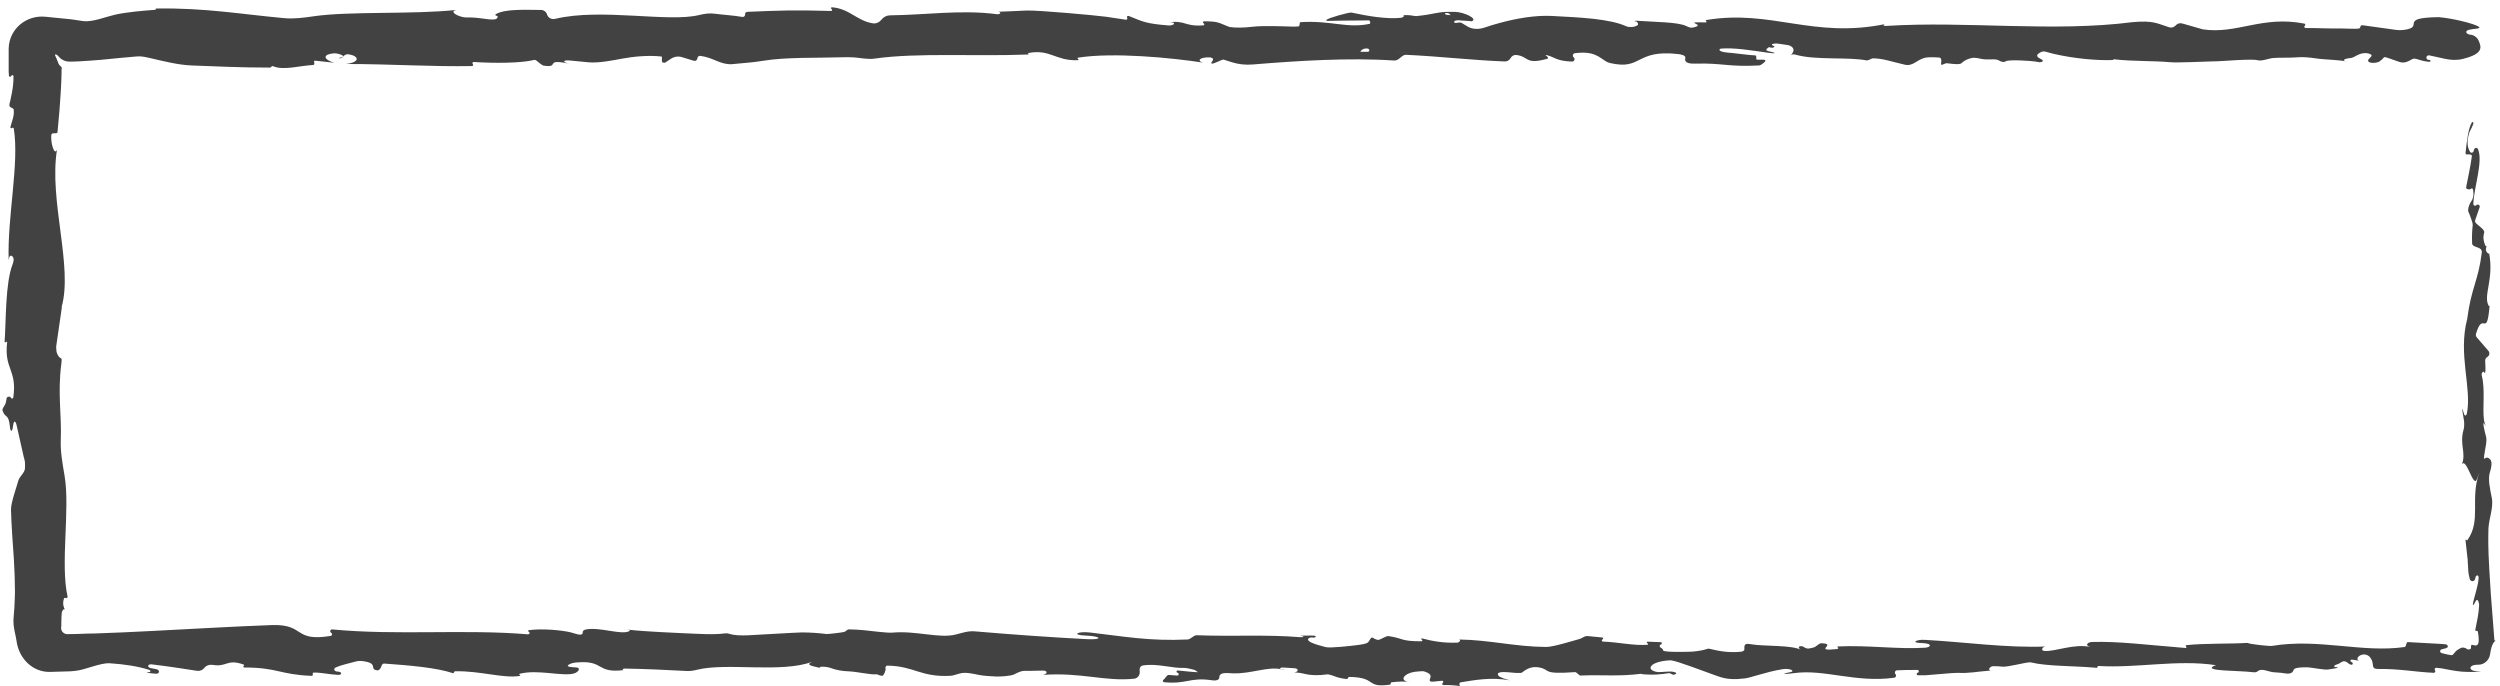 <svg width="100%" height="100%" viewBox="0 0 317 87" fill="none" xmlns="http://www.w3.org/2000/svg">
<path d="M246.752 8.025C246.527 8.079 246.124 8.357 246.124 8.125C246.124 7.871 246.254 7.584 246.045 7.356C246.01 7.318 245.955 7.299 245.902 7.295C244.871 7.227 244.307 7.258 243.994 7.349C243.009 7.635 242.535 8.429 241.534 8.205C239.983 7.858 238.679 7.37 237.409 7.402C237.394 7.402 237.38 7.409 237.369 7.42C237.32 7.467 236.794 7.679 236.727 7.666C234.307 7.188 230.288 7.674 227.679 6.935C227.486 6.881 227.264 6.857 227.109 6.984C227.073 7.014 227.047 7.043 227.026 7.073C227.185 6.898 227.297 6.727 227.372 6.563C227.568 6.132 227.133 5.775 226.663 5.712C225.853 5.602 225.166 5.415 224.711 5.595C224.58 5.646 224.791 5.808 224.928 5.835C225.109 5.87 224.872 6.087 224.691 6.054L224.364 5.996C224.309 5.987 224.25 6 224.205 6.034C223.849 6.3 223.943 6.42 224.231 6.484C225.348 6.733 225.242 6.839 224.109 6.677C221.989 6.375 219.82 6.02 218.221 6.165C218.108 6.176 217.98 6.259 218.036 6.358C218.171 6.594 218.921 6.672 219.635 6.721C219.876 6.738 222.264 7.042 222.505 7.018C222.719 6.997 222.716 7.267 222.689 7.48C222.652 7.768 224.843 7.184 223.315 8.203C223.229 8.26 223.122 8.294 223.019 8.3C219.172 8.509 218.38 7.967 214.968 8.069C214.317 8.088 213.53 8.015 213.696 7.385C213.798 7 213.112 6.889 212.715 6.846C207.321 6.267 208.258 8.932 204.167 7.996C204.003 7.958 203.839 7.9 203.694 7.816C202.744 7.262 202.175 6.436 199.701 6.745C199.439 6.777 199.346 7.102 199.545 7.276C199.761 7.465 199.629 7.816 199.341 7.807C197.399 7.747 197.116 7.254 196.249 7.023C195.394 6.795 196.878 7.369 196.003 7.504C193.38 8.203 193.859 7.148 192.255 6.97C191.959 6.938 191.683 7.109 191.542 7.37C191.396 7.639 191.112 7.804 190.806 7.793C186.877 7.651 182.605 7.151 178.282 6.949C177.807 6.926 177.499 7.52 177.039 7.643C176.992 7.655 176.854 7.68 176.805 7.677C171.02 7.286 164.517 7.712 158.805 8.179C157.911 8.252 157.011 8.151 156.156 7.878L155.174 7.565C155.153 7.558 155.118 7.555 155.096 7.556C154.863 7.564 153.818 8.182 153.629 8.046C153.428 7.9 154.24 7.485 153.508 7.286C153.482 7.279 153.453 7.275 153.426 7.274C152.112 7.235 151.717 7.709 152.532 7.936C148.501 7.319 141.124 6.607 136.701 7.312C136.609 7.326 136.604 7.453 136.694 7.477C136.789 7.503 136.775 7.633 136.676 7.636C133.79 7.729 133.195 6.199 130.392 6.722C130.34 6.732 130.338 6.804 130.39 6.815C130.446 6.827 130.44 6.909 130.383 6.911C123.654 7.179 116.319 6.652 110.876 7.433C110.047 7.552 109.131 7.344 108.296 7.278C107.794 7.239 107.198 7.246 106.573 7.267C103.686 7.361 99.67 7.232 96.819 7.699C95.962 7.839 94.777 7.978 92.795 8.139C91.298 8.21 90.529 7.319 88.802 7.084C88.611 7.058 88.442 7.204 88.429 7.397C88.413 7.621 88.194 7.772 87.98 7.706L86.458 7.243C85.998 7.103 85.501 7.174 85.1 7.438L84.352 7.929C84.321 7.95 84.284 7.959 84.247 7.955L84.041 7.932C83.869 7.913 83.947 7.378 83.929 7.206C83.924 7.158 83.891 7.171 83.843 7.165C82.267 6.984 80.342 7.164 78.908 7.431C77.668 7.661 75.876 8.021 74.621 7.899L72.322 7.677C71.339 7.582 71.25 7.872 72.213 8.088C68.892 7.367 71.101 8.648 68.943 8.323C68.727 8.29 68.183 7.815 68.014 7.677C67.929 7.608 67.822 7.578 67.716 7.604C66.069 8.015 62.714 8.03 60.065 7.862C59.926 7.853 59.85 8.023 59.95 8.12C60.045 8.212 59.983 8.372 59.851 8.375C54.888 8.476 49.412 8.113 43.883 8.113C45.737 7.882 45.513 7.081 44.19 6.884C43.93 6.845 43.677 6.966 43.515 7.172C43.281 7.47 42.747 7.431 43.109 7.318C43.439 7.215 43.88 7.143 42.99 6.848C42.765 6.774 42.525 6.745 42.289 6.769C40.617 6.945 41.292 7.699 42.427 7.961L40.005 7.699C39.907 7.689 39.795 7.702 39.82 7.798C39.883 8.047 39.9 8.244 39.644 8.25C38.259 8.283 35.923 8.976 34.648 8.4C34.557 8.359 34.446 8.389 34.399 8.477C34.368 8.535 34.307 8.57 34.242 8.57C29.899 8.567 27.373 8.4 24.309 8.302C22.698 8.25 20.694 7.754 19.125 7.384C18.643 7.27 17.962 7.112 17.468 7.148C15.993 7.258 14.457 7.428 12.861 7.58C11.926 7.656 10.964 7.733 9.975 7.783C9.728 7.783 9.481 7.809 9.233 7.809H9.041H8.959H8.931H8.821C8.567 7.809 8.312 7.768 8.082 7.659C7.835 7.542 7.682 7.434 7.585 7.326C7.447 7.199 7.405 7.054 7.091 6.892C7.033 6.862 6.975 6.946 6.98 7.012C6.981 7.023 6.983 7.027 6.988 7.036C7.203 7.437 7.311 7.837 7.42 8.062C7.45 8.133 7.481 8.187 7.513 8.228C7.615 8.353 7.832 8.485 7.832 8.646C7.832 8.69 7.832 8.752 7.815 8.801C7.809 8.816 7.804 8.833 7.804 8.849V8.9V9.052C7.804 9.154 7.804 9.255 7.804 9.382C7.777 10.22 7.75 10.981 7.695 11.794C7.625 13.138 7.498 14.59 7.296 16.722C7.263 17.066 6.804 16.752 6.558 16.993C6.518 17.033 6.51 17.077 6.505 17.133C6.445 17.908 6.658 18.809 6.904 19.139C7.015 19.287 7.175 19.154 7.227 18.977C6.183 25.424 9.288 33.825 7.804 38.952C7.812 38.927 7.849 38.935 7.845 38.961L7.123 43.942C7.119 43.966 7.118 43.992 7.119 44.017C7.139 44.434 7.169 44.656 7.206 44.75C7.65 45.87 7.931 44.944 7.776 46.138C7.285 49.914 7.837 52.66 7.707 55.789C7.645 57.301 7.938 58.837 8.189 60.329C8.906 64.583 7.632 71.478 8.566 75.642C8.597 75.78 8.448 75.892 8.325 75.823C8.239 75.774 8.13 75.815 8.102 75.909C7.949 76.416 8.005 76.754 8.121 77.055C8.329 77.597 8.158 76.963 7.895 77.481C7.862 77.546 7.83 77.671 7.825 77.744C7.8 78.168 7.777 78.61 7.777 79.03V79.208V79.258V79.36L7.75 79.563C7.703 80.038 8.109 80.434 8.586 80.414C8.665 80.41 8.744 80.406 8.821 80.401H8.959H9.014H9.206L10.14 80.375C10.772 80.35 11.377 80.325 12.009 80.325C14.509 80.248 17.01 80.121 19.51 79.995C24.539 79.741 29.567 79.436 34.513 79.258C38.738 79.137 37.153 81.405 41.922 80.637C42.127 80.604 42.172 80.333 41.989 80.235C41.775 80.12 41.878 79.787 42.12 79.81C50.359 80.594 58.894 79.755 66.955 80.434C67.076 80.444 67.239 80.246 67.129 80.194C67.021 80.142 66.909 79.931 67.028 79.913C68.597 79.675 71.102 79.882 72.355 80.178C72.824 80.289 73.823 80.737 73.882 80.258C73.899 80.117 73.838 79.947 74.274 79.817C76.115 79.462 78.891 80.604 79.853 79.995C80.017 79.893 79.33 79.792 79.001 79.741C80.177 80.037 87.191 80.315 88.403 80.368C89.664 80.423 90.866 80.457 92.002 80.309C92.161 80.288 92.321 80.313 92.473 80.364C93.105 80.576 93.955 80.586 94.814 80.557C95.391 80.537 101.143 80.187 101.722 80.19C102.767 80.196 103.885 80.274 104.804 80.395C104.979 80.418 106.947 80.188 107.105 80.111C107.241 80.046 107.475 79.797 107.625 79.801C108.319 79.817 108.98 79.851 109.543 79.909C110.184 79.974 112.496 80.276 113.138 80.218C116.17 79.944 119.078 80.984 121.164 80.464C121.954 80.266 122.753 79.983 123.565 80.052C128.525 80.474 133.214 80.804 137.775 81.043C139.923 81.155 139.711 80.661 137.562 80.583C135.901 80.523 136.564 80.014 138.215 80.203C142.53 80.698 145.724 81.317 150.609 81.086C150.997 81.048 151.358 80.533 151.747 80.548C156.314 80.724 160.654 80.443 164.82 80.792C165.385 80.839 165.431 80.681 164.87 80.604C165.446 80.618 166.121 80.562 166.594 80.599C167.032 80.633 166.838 80.908 166.404 80.843C166.246 80.819 166.071 80.829 165.95 80.934C165.505 81.318 166.768 81.709 168.072 82.049C168.699 82.212 171.381 81.883 172.024 81.806C172.659 81.73 173.266 81.643 173.483 81.435C173.695 81.232 173.808 80.719 174.065 80.862C174.096 80.879 174.124 80.896 174.149 80.914C174.284 81.007 174.657 81.172 174.817 81.139C175.061 81.089 175.796 80.618 176.042 80.654C177.983 80.938 177.578 81.316 180.188 81.315C180.301 81.315 180.422 81.284 180.345 81.201C180.192 81.035 180.144 80.903 180.363 80.96C181.587 81.283 182.928 81.546 184.759 81.49C185.097 81.48 185.295 81.086 184.957 81.086C189.022 81.149 192.073 82.009 196.05 82.034C196.942 82.039 199.337 81.284 200.197 81.049C200.303 81.02 200.4 80.986 200.485 80.944C200.738 80.82 201.015 80.623 201.295 80.65L203.16 80.831C203.296 80.844 203.322 81.031 203.195 81.082C203.061 81.135 203.1 81.345 203.244 81.351C205.263 81.429 207.111 81.886 208.892 81.761C209.011 81.753 209.017 81.599 208.9 81.576C208.771 81.55 208.794 81.359 208.925 81.364L210.575 81.426C210.759 81.433 210.772 81.701 210.589 81.725C210.42 81.747 210.407 82.034 210.559 82.111C210.81 82.236 210.866 82.364 210.887 82.476C210.937 82.748 214.375 82.649 214.651 82.622C215.305 82.558 215.989 82.456 216.477 82.281C216.565 82.249 216.661 82.24 216.753 82.262C217.893 82.536 219.072 82.793 220.692 82.646C220.919 82.625 221.205 82.541 221.189 82.314C221.144 81.687 221.313 81.572 221.933 81.678C223.797 81.995 227.174 81.746 228.455 82.431C228.361 82.395 228.283 82.349 228.219 82.298C227.855 82.007 228.32 81.796 228.718 82.038L228.84 82.112C229.017 82.22 229.227 82.261 229.431 82.222C229.694 82.173 229.889 82.127 230.03 82.079C230.338 81.973 230.636 81.552 230.961 81.564C233.055 81.635 229.729 82.644 232.955 82.298C233.018 82.292 233.139 82.192 233.084 82.162C233.028 82.131 232.932 81.974 232.997 81.971C236.87 81.781 240.515 82.351 244.107 82.129C244.364 82.113 244.796 82.005 244.679 81.775C244.583 81.587 243.989 81.551 243.406 81.524C242.349 81.475 243.005 81.074 244.061 81.132C249.162 81.413 254.503 82.181 259.395 81.974C258.914 82.022 258.753 82.506 259.236 82.544C260.574 82.649 263.013 81.56 265.138 82.05C265.043 82.036 264.957 82.01 264.881 81.977C264.381 81.763 264.745 81.42 265.288 81.403C268.642 81.299 272.203 81.773 277.142 82.166C277.246 82.174 277.287 82.034 277.194 81.986C277.111 81.943 277.131 81.82 277.224 81.809C279.387 81.557 282.695 81.66 284.926 81.522C284.978 81.519 285.044 81.538 285.092 81.559C285.393 81.691 287.767 81.954 288.092 81.9C294.029 80.911 299.539 82.817 304.908 82.041C305.149 82.006 305.067 81.416 305.312 81.416L308.059 81.568L309.433 81.644L310.093 81.695C310.324 81.722 310.496 81.982 310.303 82.113C310.249 82.149 310.188 82.176 310.12 82.203C309.989 82.243 309.82 82.276 309.608 82.332C309.347 82.402 309.34 82.733 309.598 82.812C309.736 82.837 309.873 82.888 310.01 82.913C310.148 82.939 310.285 82.964 310.45 83.015C310.589 83.038 310.735 83.06 310.885 83.08C311.033 83.1 311.325 82.628 311.439 82.533C311.594 82.404 311.827 82.276 312.035 82.161C312.215 82.062 312.58 82.123 312.742 82.249C312.757 82.26 312.772 82.271 312.786 82.283C312.898 82.371 313.108 82.378 313.229 82.302C313.319 82.245 313.342 82.154 313.328 82.048C313.27 81.597 313.589 81.825 313.885 81.847C314.05 81.847 314.187 81.797 314.269 81.517C314.321 81.257 314.324 80.776 314.191 80.095C314.176 80.017 314.088 79.976 314.012 79.999C313.926 80.025 313.849 79.946 313.867 79.858C313.909 79.641 313.952 79.424 313.995 79.208C314.05 78.878 314.132 78.548 314.187 78.218C314.266 77.746 314.33 77.26 314.351 76.762C314.366 76.38 314.13 75.834 313.954 76.173C313.577 76.898 313.457 76.945 313.65 76.15C313.887 75.178 314.226 74.227 314.289 73.302C314.321 72.837 313.917 72.853 313.869 73.317C313.821 73.777 313.28 73.836 313.155 73.391C312.911 72.517 312.993 72.092 312.896 71.035L312.923 71.187L312.625 68.497C312.617 68.419 312.73 68.397 312.751 68.473C312.765 68.524 312.832 68.535 312.863 68.492C314.666 65.961 313.16 63.322 314.379 59.918C314.25 60.285 314.14 60.579 314.047 60.811C313.611 61.895 312.71 57.874 312.154 58.902C312.755 57.422 311.826 56.384 312.386 54.463C312.48 54.137 312.474 53.697 312.436 53.361C312.381 52.877 312.086 51.45 312.253 51.907C312.32 52.094 312.392 52.354 312.468 52.553C312.56 52.793 312.745 52.697 312.797 52.445C313.457 49.214 311.653 44.961 312.841 40.45C313.358 36.425 314.253 35.666 314.697 31.971C314.705 31.906 314.675 31.776 314.647 31.717C314.448 31.293 313.494 31.354 313.468 30.887C313.425 30.09 313.455 29.331 313.54 28.526C313.569 28.26 313.117 27.104 312.998 26.864C312.979 26.826 312.952 26.745 312.955 26.702C313.052 25.339 313.813 25.642 313.595 24.088C313.573 23.93 313.426 23.815 313.32 23.935C313.171 24.104 312.659 23.99 312.701 23.768C312.942 22.49 313.24 21.208 313.423 19.878C313.437 19.773 313.443 19.683 313.348 19.636C312.986 19.457 312.594 19.762 312.635 19.36C312.796 17.776 313.014 16.172 313.432 15.528C313.489 15.44 313.608 15.476 313.629 15.579C313.661 15.737 313.262 16.5 313.185 16.642C313.143 16.719 313.109 16.805 313.088 16.895C312.713 18.084 312.93 18.833 313.204 19.246C313.36 19.48 313.645 19.351 313.679 19.071C313.72 18.739 314.093 18.622 314.218 18.931C314.859 20.528 313.738 23.529 313.618 25.847C313.606 26.062 313.86 26.166 314.013 26.015C314.199 25.831 314.505 26.024 314.42 26.27L313.854 27.912C313.821 28.009 313.827 28.116 313.883 28.202C314.102 28.542 315.094 29.085 314.999 29.478C314.903 29.878 314.801 30.229 315.097 31.044C315.113 31.086 315.132 31.13 315.161 31.165C315.245 31.266 315.29 31.188 315.314 31.033L315.212 31.621C315.161 31.915 315.658 32.369 315.616 32.074C316.268 35.435 314.799 37.533 315.587 38.806C315.598 38.824 315.625 38.82 315.631 38.8C315.639 38.772 315.68 38.786 315.678 38.816C315.306 43.036 314.852 39.287 313.954 42.336C313.91 42.487 313.946 42.653 314.049 42.772L315.527 44.483C315.742 44.732 315.666 45.118 315.377 45.273C315.206 45.365 315.102 45.59 315.118 45.783C315.155 46.221 315.221 47.606 315.004 47.224C314.951 47.13 314.885 47.073 314.771 47.205C314.659 47.333 314.659 47.52 314.702 47.685C315.131 49.333 314.777 51.705 314.959 53.169C315.051 53.916 315.412 54.352 314.997 53.724C314.718 53.303 315.079 54.83 315.221 55.315C315.399 55.925 315.116 56.807 314.989 57.791C314.872 58.703 315.137 57.583 315.758 58.261C316.069 58.601 315.876 59.406 315.73 59.843C315.43 60.743 315.739 61.987 315.968 63.172C316.194 64.342 315.583 65.827 315.535 67.016C315.511 67.586 315.515 68.252 315.515 68.958C315.516 70.271 315.737 74.015 315.836 75.324C315.994 77.254 316.153 79.561 316.287 81.134C316.295 81.222 316.387 81.275 316.468 81.238C316.078 81.427 315.864 82.091 315.74 82.963C315.633 83.72 314.973 84.312 314.209 84.287C313.11 84.252 312.872 84.969 313.962 85.119C314.157 85.145 314.369 85.172 314.599 85.198H312.887C311.948 85.198 311.015 85.022 310.093 84.843C309.777 84.765 309.396 84.717 308.926 84.676C308.753 84.661 308.648 84.86 308.757 84.995C308.862 85.126 308.767 85.319 308.599 85.312C306.418 85.225 304.202 84.787 301.63 84.827C300.412 84.845 301.269 84.164 300.449 83.263C300.39 83.199 300.301 83.137 300.175 83.079C299.3 82.675 298.365 83.711 299.321 83.827C299.111 83.795 298.687 83.68 298.23 83.64C298.001 83.621 297.969 83.867 298.184 83.948C298.408 84.031 298.365 84.334 298.132 84.287C297.721 84.205 297.746 83.942 297.282 83.854C297.017 83.804 296.756 84.076 296.508 84.182C296.315 84.264 296.081 84.305 296.001 84.411C295.93 84.504 296.014 84.597 296.132 84.595C296.501 84.589 296.544 84.689 296.178 84.737C295.842 84.782 295.514 84.834 295.209 84.892C294.769 84.975 293.064 84.635 292.617 84.614C290.393 84.594 291.009 84.967 290.642 85.255C290.268 85.548 289.716 85.361 289.243 85.313C288.898 85.279 288.513 85.269 288.182 85.227C287.607 85.153 286.766 84.714 286.322 85.086C286.102 85.271 285.894 85.263 285.608 85.228C283.719 85.001 279.26 85.132 280.761 84.417C280.768 84.413 280.778 84.41 280.786 84.409L280.915 84.392C280.972 84.385 280.972 84.335 280.915 84.335C280.912 84.335 280.91 84.335 280.907 84.334C276.086 83.606 270.888 84.746 266.087 84.445C266.02 84.44 265.963 84.494 265.963 84.561C265.963 84.63 265.904 84.684 265.835 84.678C263.01 84.417 259.59 84.502 257.55 83.999C257.497 83.986 257.445 83.979 257.391 83.981C257.369 83.982 257.346 83.983 257.324 83.984C256.727 84.018 254.522 84.598 253.927 84.534C253.556 84.495 253.194 84.468 252.754 84.47C252.275 84.472 251.992 85.028 252.471 85.02C250.539 85.175 249.612 85.399 248.264 85.316C247.813 85.288 244.556 85.612 244.105 85.626C243.801 85.636 243.492 85.635 243.203 85.624C242.998 85.617 242.973 85.364 243.17 85.304C243.375 85.24 243.339 84.955 243.124 84.95C242.223 84.932 241.379 84.963 240.546 84.996C240.304 85.006 240.182 85.292 240.342 85.473C240.491 85.641 240.397 85.906 240.175 85.937C235.341 86.605 231.305 84.823 227.514 85.35C226.268 85.523 225.685 85.464 226.926 85.251C227.782 85.104 226.952 84.715 226.093 84.846C223.869 85.185 221.78 86.035 221.091 86.035C218.893 86.306 218.084 85.819 216.989 85.446C216.219 85.184 212.668 83.804 211.858 83.726C209.165 83.827 208.533 84.995 210.237 85.223C210.715 85.242 211.692 85.087 212.16 85.185C212.531 85.262 212.715 85.364 212.368 85.518C212.224 85.582 212.058 85.549 211.93 85.457C211.814 85.373 211.67 85.344 211.529 85.368C211.144 85.436 210.637 85.485 210.112 85.53C209.511 85.582 207.604 85.497 208.203 85.426C205.144 85.808 203.264 85.535 200.404 85.659C200.247 85.666 199.897 85.223 199.74 85.223C195.389 85.541 196.687 84.924 195.189 84.636C194.337 84.472 193.676 84.724 193.002 85.269C192.927 85.329 192.737 85.356 192.26 85.331C191.442 85.288 189.568 84.962 189.992 85.664C190.127 85.888 190.926 86.115 191.442 86.264C189.072 85.837 186.922 86.238 185.207 86.524C184.999 86.558 184.996 86.969 185.204 87C184.401 86.88 183.7 86.854 183.021 86.862C182.874 86.863 182.816 86.668 182.942 86.591C183.071 86.511 183.003 86.306 182.851 86.319C182.548 86.343 182.28 86.365 182.073 86.397C181.833 86.434 181.28 86.506 181.283 86.263C181.288 85.932 181.8 85.543 180.668 85.161C180.474 85.096 180.265 85.098 180.062 85.123C179.964 85.134 179.861 85.143 179.754 85.149C178.001 85.249 177.184 86.43 178.939 86.492C178.256 86.391 177.41 86.391 176.427 86.516C176.417 86.517 176.407 86.52 176.398 86.526C176.327 86.577 176.353 86.798 176.266 86.81C173.088 87.26 174.668 85.897 171.133 85.834C171.01 85.832 170.902 85.926 170.886 86.049C170.864 86.214 169.574 85.895 169.422 85.827C169.153 85.707 168.81 85.595 168.423 85.51C168.4 85.505 168.374 85.504 168.35 85.507C165.692 85.852 165.468 85.249 164.073 85.274C164.663 85.218 164.728 84.776 164.137 84.729C163.737 84.698 163.276 84.677 162.764 84.648C162.246 84.618 162.122 84.818 162.639 84.871C162.696 84.877 162.752 84.882 162.803 84.888C163.091 84.917 162.777 84.931 162.496 84.867C160.75 84.47 158.634 85.462 156.327 85.38C155.669 85.357 154.659 85.179 154.614 85.836C154.604 85.97 154.603 86.098 154.414 86.198C154.17 86.326 153.876 86.287 153.604 86.248C150.905 85.856 150.401 86.786 147.618 86.506C147.44 86.488 147.391 86.266 147.544 86.173C147.744 86.052 147.954 85.562 148.187 85.581L149.261 85.663C149.485 85.68 149.537 85.358 149.319 85.304C149.11 85.252 149.146 85.001 149.361 85.019C150.275 85.098 151.153 85.215 151.839 85.237C151.967 85.241 151.539 84.969 151.417 84.93C151.28 84.886 150.394 84.685 150.25 84.691C148.559 84.768 146.834 84.09 144.917 84.379C144.664 84.418 144.492 84.649 144.506 84.904L144.521 85.187C144.545 85.626 144.235 86.016 143.797 86.062C140.139 86.443 137.083 85.222 132.199 85.579C132.853 85.48 132.896 85.027 132.234 85.029C131.51 85.032 130.664 85.087 129.881 85.067C129.454 85.056 128.948 85.341 128.563 85.526C128.142 85.728 126.749 85.806 126.283 85.781C125.67 85.748 124.895 85.717 124.251 85.603C123.467 85.464 122.487 85.179 121.72 85.395L120.918 85.622C120.781 85.661 120.639 85.686 120.498 85.693C116.72 85.889 115.921 84.446 112.501 84.402C112.339 84.4 112.23 84.621 112.288 84.772C112.355 84.949 112.058 85.713 111.87 85.694C111.716 85.678 111.59 85.654 111.5 85.618C111.388 85.572 111.228 85.49 111.108 85.502C110.344 85.578 108.723 85.16 107.471 85.117C106.736 85.092 106.028 84.958 105.336 84.706C105.052 84.603 104.67 84.531 104.094 84.537C104.073 84.538 104.033 84.556 104.019 84.572C103.949 84.649 103.936 84.689 103.837 84.66C103.276 84.49 101.931 84.354 103.017 83.903C99.076 85.388 92.2 83.981 88.389 84.925C87.953 85.034 87.508 85.108 87.059 85.082C84.492 84.935 81.553 84.812 79.183 84.774C78.963 84.771 78.864 84.991 79.083 84.969C75.529 85.407 76.692 83.678 73.099 84.001C72.768 84.031 72.425 84.09 72.142 84.263C71.669 84.552 72.442 84.603 73.073 84.632C73.675 84.66 73.374 85.223 72.795 85.392C71.35 85.814 68.176 84.836 65.893 85.437C65.816 85.457 65.824 85.562 65.904 85.574C65.986 85.586 65.99 85.693 65.908 85.707C63.813 86.051 60.949 85.053 57.702 85.115C57.612 85.117 57.565 85.234 57.532 85.317C57.52 85.348 57.467 85.369 57.436 85.359C55.388 84.664 51.834 84.358 48.758 84.143C48.342 84.114 48.434 84.533 48.162 84.849C48.086 84.938 47.935 85.018 47.819 85.001C46.73 84.844 48.121 84.07 45.89 83.818C45.583 83.783 45.273 83.832 44.976 83.915C44.249 84.118 43.253 84.324 42.593 84.623C42.219 84.791 42.384 85.151 42.794 85.155C43.371 85.16 43.441 85.594 42.864 85.573C41.805 85.534 40.684 85.251 39.777 85.285C39.675 85.289 39.615 85.396 39.659 85.488C39.706 85.588 39.628 85.702 39.518 85.698C35.476 85.546 35.232 84.642 30.957 84.638C30.853 84.638 30.812 84.499 30.901 84.444C30.974 84.4 30.962 84.291 30.881 84.262C28.744 83.506 28.802 84.615 26.979 84.308C26.579 84.241 26.162 84.367 25.913 84.688C25.692 84.972 25.336 85.115 24.981 85.06C23.62 84.85 21.4 84.498 19.24 84.242C18.704 84.178 18.616 84.617 19.145 84.724C19.365 84.769 19.588 84.811 19.814 84.853C20.311 84.945 20.261 85.471 19.757 85.43C19.429 85.403 19.117 85.372 18.831 85.336C18.554 85.301 18.602 85.214 18.881 85.236C19.128 85.256 19.134 85.004 18.898 84.93C17.501 84.498 15.837 84.224 13.926 84.103C12.727 84.027 10.824 84.93 9.629 85.056C9.581 85.061 9.531 85.066 9.481 85.071C9.398 85.071 9.316 85.096 9.233 85.096C9.151 85.096 9.068 85.122 8.931 85.122C8.656 85.122 8.382 85.147 8.107 85.147C7.53 85.172 6.925 85.172 6.321 85.198C4.156 85.24 2.436 83.526 2.114 81.385C2.06 81.029 1.998 80.694 1.926 80.383C1.76 79.664 1.642 78.924 1.732 78.192C1.759 77.837 1.787 77.507 1.814 77.152C1.869 76.466 1.869 75.781 1.897 75.096C1.897 73.725 1.842 72.329 1.759 70.908C1.622 68.904 1.458 66.823 1.394 64.638C1.369 63.77 2.095 61.788 2.322 60.949C2.468 60.411 3.147 59.944 3.167 59.386C3.181 59.008 3.177 58.742 3.159 58.558C3.138 58.342 3.054 58.133 3.006 57.922L2.123 53.996C2.082 53.816 2.051 53.612 1.914 53.488C1.738 53.33 1.679 53.833 1.605 54.305C1.53 54.795 1.313 54.689 1.267 54.196C1.095 52.341 0.685 53.13 0.32 52.057C0.249 51.851 0.551 51.486 0.648 51.29C0.738 51.108 0.802 50.834 0.839 50.496C0.862 50.288 1.311 50.216 1.371 50.417C1.421 50.589 1.66 50.573 1.686 50.396C2.196 46.848 0.496 46.856 0.905 43.418C0.916 43.332 0.77 43.292 0.741 43.374C0.712 43.453 0.578 43.425 0.585 43.341C0.772 40.837 0.652 35.905 1.606 33.488C1.747 33.131 1.828 32.654 1.5 32.456C1.329 32.352 1.16 32.44 1.1 33.013C0.911 27.456 2.47 20.701 1.747 16.301C1.73 16.196 1.603 16.157 1.527 16.232C1.438 16.319 1.297 16.248 1.323 16.126C1.479 15.401 1.822 14.781 1.745 13.944C1.715 13.619 1.273 13.727 1.2 13.409C1.188 13.357 1.188 13.24 1.201 13.189C1.343 12.616 1.751 10.966 1.707 9.664C1.701 9.497 1.495 9.471 1.434 9.627C1.371 9.79 1.133 9.756 1.129 9.582C1.128 9.549 1.127 9.516 1.127 9.484C1.127 9.357 1.1 9.23 1.1 9.103V8.925C1.1 8.849 1.1 8.748 1.1 8.672C1.1 7.783 1.1 6.92 1.1 6.108C1.182 3.665 3.331 1.88 5.763 2.123C6.639 2.21 7.482 2.297 8.299 2.377C8.546 2.402 8.821 2.428 9.068 2.453C9.233 2.478 9.398 2.504 9.563 2.529C9.893 2.58 10.25 2.631 10.58 2.682C11.753 2.812 13.403 2.134 14.553 1.871C16.095 1.518 18.284 1.348 19.703 1.241C19.742 1.238 19.764 1.196 19.745 1.161C19.726 1.125 19.752 1.082 19.793 1.081C26.015 0.976 30.547 1.805 36.069 2.303C37.292 2.414 38.52 2.247 39.735 2.069C44.329 1.396 52.275 1.856 57.87 1.26C57.047 1.429 57.706 1.913 58.599 2.145C58.967 2.24 59.352 2.212 59.731 2.216C61.173 2.23 63.078 2.847 63.103 2.125C63.106 2.051 63.036 1.999 62.963 2.002C62.821 2.009 62.762 1.849 62.886 1.781C64.095 1.118 66.505 1.25 68.59 1.261C68.947 1.263 69.263 1.494 69.367 1.835C69.497 2.26 69.947 2.497 70.379 2.393C76.204 0.984 84.742 2.877 88.662 1.904C89.296 1.747 89.955 1.648 90.602 1.735C91.757 1.89 93.022 1.951 94.129 2.147C94.324 2.181 94.502 2.02 94.479 1.823C94.46 1.656 94.587 1.508 94.755 1.501C98.612 1.339 100.736 1.247 105.381 1.392C105.523 1.396 105.571 1.204 105.443 1.143C105.319 1.084 105.36 0.911 105.497 0.922C107.756 1.108 108.658 2.653 110.696 2.959C111.117 3.022 111.523 2.814 111.783 2.477C112.042 2.142 112.443 1.948 112.866 1.944C117.371 1.897 121.913 1.206 126.38 1.799C126.875 1.864 127.036 1.519 126.538 1.489C127.379 1.48 128.768 1.388 130.185 1.334C131.572 1.281 138.88 1.936 140.255 2.125C141.146 2.248 142.021 2.385 142.762 2.501C142.898 2.522 142.995 2.373 142.923 2.256C142.841 2.124 142.975 1.965 143.119 2.023C144.987 2.772 145.297 2.994 148.155 3.224C148.287 3.235 148.423 3.236 148.551 3.202C149.101 3.058 148.944 2.698 147.999 2.859C150.419 2.503 150.065 3.393 152.587 3.215C152.73 3.205 152.757 3.013 152.623 2.96C152.483 2.905 152.521 2.7 152.672 2.7C154.586 2.703 154.569 2.927 155.815 3.392C155.86 3.409 155.908 3.422 155.957 3.429C156.709 3.542 157.775 3.516 158.761 3.398C160.123 3.234 162.527 3.333 163.898 3.374C164.14 3.381 164.39 3.374 164.644 3.348C164.683 3.344 164.721 3.329 164.739 3.293C164.818 3.135 164.752 2.82 164.928 2.809C168.772 2.572 170.848 3.635 173.66 3.024C173.695 3.017 173.722 2.99 173.735 2.956C173.775 2.854 173.7 2.584 173.59 2.585C171.114 2.603 169.083 2.622 168.383 2.651C168.237 2.658 168.116 2.622 168.21 2.509C168.392 2.287 171.085 1.534 171.366 1.594C173.418 2.034 175.802 2.451 177.671 2.253C177.692 2.251 177.713 2.246 177.732 2.239C177.837 2.197 177.939 2.141 178.015 2.07C178.037 2.049 178.026 2.012 177.996 2.004C177.95 1.991 177.956 1.928 178.003 1.925C178.532 1.889 179.023 1.953 179.494 2.038C179.527 2.044 179.561 2.045 179.594 2.041C179.877 2.008 180.128 1.978 180.369 1.952C181.292 1.851 182.339 1.549 183.267 1.513C183.654 1.497 184.086 1.499 184.52 1.506C185.581 1.524 187.556 2.393 186.551 2.732C186.77 2.682 186.276 2.656 185.342 2.605C185.176 2.586 184.996 2.582 184.858 2.559C184.831 2.555 184.82 2.58 184.847 2.58C184.255 2.564 184.206 2.995 184.789 2.89C184.845 2.88 184.901 2.87 184.957 2.858C185.098 2.829 185.245 2.851 185.368 2.926C185.608 3.073 185.85 3.22 186.08 3.357C186.747 3.754 187.556 3.737 188.288 3.48C188.87 3.275 189.507 3.091 190.128 2.92C192.209 2.348 194.653 1.909 196.808 2.024C200.382 2.213 204.164 2.376 206.25 3.351C206.307 3.378 206.367 3.397 206.43 3.405C207.036 3.476 207.377 3.362 207.626 3.209C207.81 3.096 207.632 2.733 207.417 2.714C207.169 2.691 207.275 2.614 207.523 2.632C209.771 2.793 212.764 2.781 213.831 3.304C214.069 3.421 214.339 3.549 214.6 3.501C216.701 3.108 212.914 2.741 216.305 2.846C216.393 2.849 216.424 2.729 216.344 2.69C216.273 2.655 216.29 2.55 216.368 2.537C224.631 1.16 229.894 4.947 239.116 3.037C238.706 3.116 238.758 3.311 239.175 3.285C249.467 2.643 260.298 4.105 270.414 2.808C273.131 2.555 273.632 3.033 275.076 3.465C275.367 3.552 275.678 3.451 275.876 3.222C276.081 2.985 276.405 2.889 276.706 2.975L279.317 3.722C283.65 4.368 286.823 1.948 292.191 2.991C292.323 3.017 292.359 3.187 292.25 3.264C292.125 3.353 292.193 3.556 292.346 3.554C293.656 3.538 295.522 3.643 296.711 3.606C297.087 3.594 298.668 3.692 299.038 3.628C299.063 3.623 299.089 3.618 299.115 3.612C299.209 3.591 299.275 3.509 299.287 3.414C299.306 3.276 299.433 3.179 299.571 3.199L303.77 3.784C304.082 3.827 304.404 3.842 304.718 3.804C307.672 3.451 303.893 2.247 309.213 2.174C310.899 2.298 313.779 3 314.336 3.404C314.503 3.525 314.22 3.622 314.014 3.638C313.724 3.661 313.404 3.705 313.112 3.767C312.491 3.9 312.647 4.336 313.278 4.404C313.729 4.452 314.122 4.761 314.302 5.177C314.668 6.021 314.877 6.829 312.284 7.472C311.552 7.654 310.785 7.624 310.049 7.463L308.029 7.02C307.96 7.005 307.888 7.015 307.826 7.05L307.815 7.056C307.56 7.199 307.659 7.588 307.951 7.59C308.271 7.593 308.298 7.858 307.979 7.835C307.387 7.792 306.865 7.62 306.334 7.458C306.114 7.391 305.881 7.475 305.688 7.601C305.519 7.712 305.307 7.804 305.059 7.879C304.779 7.964 304.479 7.935 304.202 7.838L302.932 7.393C302.032 7.078 302.49 7.287 301.692 7.807C301.394 8.001 300.404 8.077 300.287 7.741C300.17 7.404 301.141 7.089 300.496 6.839C299.983 6.641 299.399 6.741 298.91 6.993C298.535 7.185 298.353 7.328 298.034 7.36C297.253 7.438 296.845 7.671 297.618 7.809C296.482 7.56 294.833 7.585 293.655 7.404C292.889 7.286 292.033 7.203 291.261 7.268C290.263 7.353 289.08 7.284 288.244 7.356C287.677 7.404 286.8 7.791 286.253 7.635C285.542 7.432 281.834 7.757 281.095 7.772C280.869 7.776 280.638 7.781 280.41 7.788C279.567 7.813 276.054 7.969 275.215 7.891C273.079 7.692 270.348 7.792 268.082 7.519C267.918 7.499 267.888 7.633 268.051 7.606C265.852 7.717 262.798 7.372 260.651 6.882C260.217 6.783 259.797 6.681 259.426 6.566C259.228 6.504 259.008 6.503 258.821 6.593C257.965 7.001 258.326 7.266 258.856 7.527C259.266 7.728 258.889 7.958 258.441 7.866C258.352 7.848 258.262 7.83 258.172 7.813C257.735 7.728 254.679 7.513 254.32 7.775C254.081 7.949 253.723 7.823 253.471 7.669C252.979 7.367 252.103 7.674 251.113 7.444C250.697 7.347 250.262 7.266 249.854 7.391C248.107 7.927 249.493 8.354 246.844 8.016C246.823 8.013 246.773 8.02 246.752 8.025ZM176.961 6.616C177.565 6.641 178.087 6.667 178.417 6.667C178.115 6.641 177.703 6.641 176.961 6.616ZM172.877 6.216C172.71 6.28 172.379 6.567 172.558 6.566C172.846 6.565 173.144 6.565 173.448 6.565C173.515 6.565 173.583 6.538 173.611 6.478C173.664 6.36 173.617 6.249 173.48 6.175C173.346 6.102 173.019 6.161 172.877 6.216ZM183.647 1.671C183.641 1.668 183.634 1.666 183.628 1.665C183.602 1.662 183.576 1.66 183.551 1.657C183.069 1.611 183.112 1.867 183.595 1.899C183.686 1.906 183.781 1.912 183.88 1.92C183.883 1.92 183.886 1.921 183.889 1.923C183.903 1.936 183.932 1.907 183.92 1.892C183.85 1.805 183.762 1.726 183.647 1.671Z" fill="#424242"/>
</svg>
